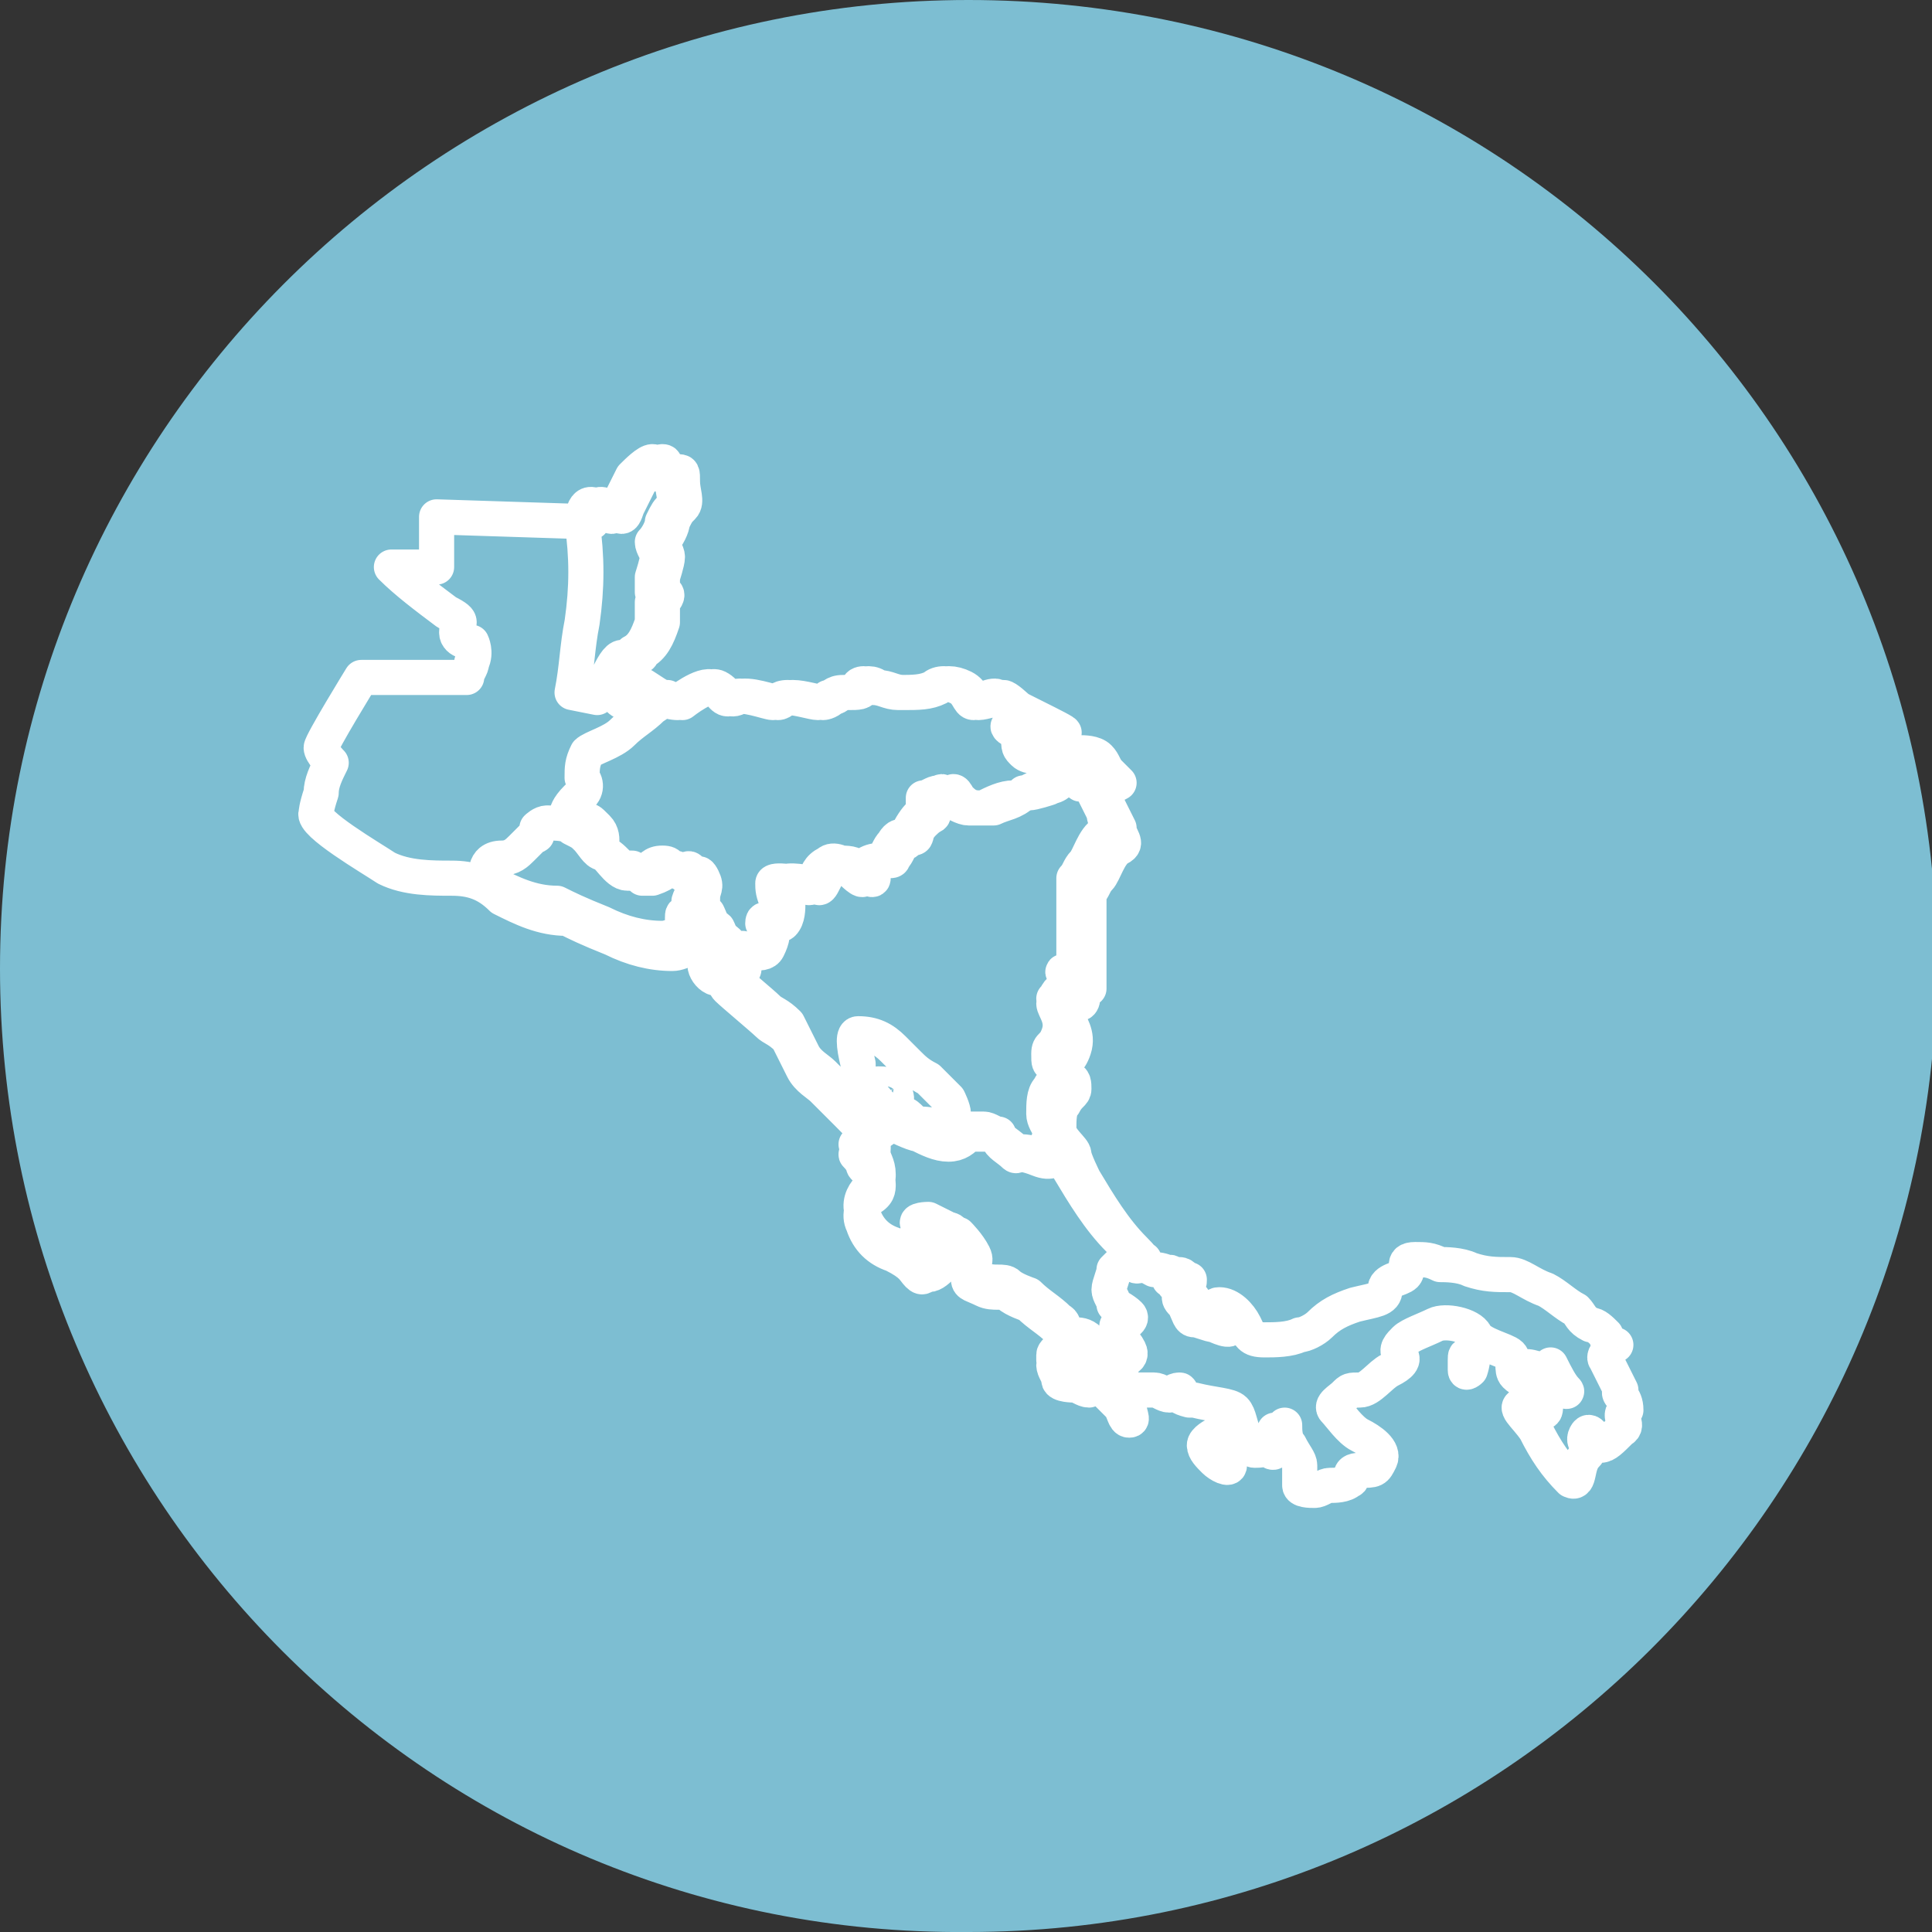 <?xml version="1.0" encoding="utf-8"?>
<!-- Generator: Adobe Illustrator 25.1.0, SVG Export Plug-In . SVG Version: 6.00 Build 0)  -->
<svg version="1.1" id="Capa_1" xmlns="http://www.w3.org/2000/svg" xmlns:xlink="http://www.w3.org/1999/xlink" x="0px" y="0px"
	 viewBox="0 0 38.5 38.5" style="enable-background:new 0 0 38.5 38.5;" xml:space="preserve">
<rect x="0" y="0" width="38.5" height="38.5" fill="#333333" stroke="none"/>
<style type="text/css">
	.st0{fill:#7DBED2;}
	.st1{fill:none;stroke:#FFFFFF;stroke-width:0.7;stroke-linecap:round;stroke-linejoin:round;}
</style>
<g id="Capa_2_1_">
	<g id="Capa_1-2">
		<path class="st0" d="M19.3,38.5C8.6,38.6,0,29.9,0,19.3S8.6,0,19.3,0s19.3,8.6,19.3,19.3c0,0,0,0,0,0
			C38.5,29.9,29.9,38.5,19.3,38.5"/>
		<path class="st1" d="M12.4,13.1c0.1,0,0.2,0,0.2-0.1c0.2-0.1,0.3-0.3,0.4-0.6c0-0.1,0-0.3,0-0.4c0.2-0.2,0-0.2,0-0.2v-0.3
			c0,0,0.1-0.3,0.1-0.4c0-0.1-0.1-0.2-0.1-0.3c0.1-0.1,0.2-0.3,0.2-0.4c0.1-0.2,0.1-0.2,0.2-0.3s0-0.3,0-0.5s0-0.2-0.1-0.2
			S13,9.5,13,9.4s0.1-0.2,0-0.2s-0.3,0.2-0.4,0.3c-0.1,0.2-0.2,0.4-0.3,0.6c-0.1,0.3-0.1,0.2-0.4,0s-0.3,0.3-0.3,0.3
			c0.1,0.7,0.1,1.3,0,2c-0.1,0.5-0.1,0.9-0.2,1.4l0.5,0.1c0.1-0.1,0.1-0.3,0.2-0.4C12.2,13.3,12.3,13.1,12.4,13.1z M21.5,15.3
			c-0.1-0.1-0.1-0.2-0.2-0.3c-0.1-0.1-0.3-0.1-0.4-0.1c-0.1,0,0,0.1-0.1,0.1s-0.3-0.2-0.4-0.2s0,0.1,0.2,0.2s-0.1,0.1-0.2,0
			s-0.1-0.1-0.1-0.3s-0.1-0.1-0.2-0.2s0.4,0,0.5,0s-0.5-0.6-0.6-0.6s-0.4,0.1-0.5,0.1s-0.1-0.2-0.3-0.3s-0.4-0.1-0.5,0
			c-0.2,0.1-0.4,0.1-0.7,0.1c-0.2,0-0.3-0.1-0.5-0.1c-0.1-0.1-0.3-0.1-0.3,0s-0.1,0.1-0.3,0.1s-0.2,0.1-0.3,0.1
			c-0.1,0.1-0.2,0.1-0.2,0.1c-0.1,0-0.4-0.1-0.6-0.1s-0.2,0.1-0.3,0.1s-0.6-0.2-0.8-0.1s-0.2-0.1-0.4-0.2s-0.7,0.3-0.7,0.3
			s-0.2,0-0.3-0.1l-0.3,0.2c-0.2,0.2-0.4,0.3-0.6,0.5c-0.2,0.2-0.6,0.3-0.7,0.4c-0.1,0.2-0.1,0.3-0.1,0.5c0.1,0.1,0.1,0.3-0.1,0.4
			c-0.2,0.2-0.2,0.3-0.2,0.3l0,0c0.1,0,0.2,0,0.3,0.1c0.2,0.1,0.1,0,0.3,0.2S11.9,17,12,17s0.2,0.1,0.3,0.2s0.2,0.1,0.3,0.1
			c0,0.1,0.1,0.1,0.2,0.1c0,0,0,0,0,0c0.2-0.1,0.2-0.2,0.4-0.2s0.1,0.1,0.2,0.1s0.1,0.1,0.2,0.1s0.1-0.2,0.2,0s0.1,0.2,0,0.4
			s-0.1,0.2,0,0.3s0.1,0.1-0.1,0.1c-0.1,0-0.1,0-0.1,0.1l0,0l0,0c0,0,0.2,0,0.3-0.1s0.2,0,0.2,0s0.1,0.2,0.1,0.3s0.3,0.2,0.4,0.4
			s0.4,0.2,0.5,0c0.1-0.1,0.2-0.3,0.1-0.5c0-0.2,0.2,0.1,0.2,0c0.1-0.1,0.1-0.3,0.1-0.4c-0.1-0.2-0.1-0.3-0.1-0.4s0.5,0,0.6,0
			s0.1,0.2,0.2,0s0.1-0.3,0.3-0.4c0.1-0.1,0.3,0,0.4,0.1c0.1,0.1,0.3,0.3,0.3,0.2s-0.1-0.2,0.1-0.3s0.3,0,0.3-0.1
			c0.1-0.1,0.1-0.2,0.2-0.3c0,0,0.1-0.2,0.2-0.1s0,0,0.2-0.3s0.2-0.1,0.2-0.2c0-0.1,0-0.2,0-0.3c0.1,0,0.2-0.1,0.3-0.1
			c0.1,0,0-0.1,0.2,0.1c0.1,0.1,0.3,0.2,0.4,0.2c0.1,0,0.2,0,0.3,0c0.2-0.1,0.4-0.2,0.6-0.2c0.1,0,0.2-0.1,0.3-0.1
			c0.1,0,0.4-0.1,0.4-0.1s0-0.2,0.2-0.2c0.2,0,0.3,0,0.5,0.1C21.7,15.6,21.6,15.4,21.5,15.3z M23.5,25.8c0,0.1,0,0.1,0.1,0.2
			c0.1,0,0.2,0.1,0.2,0c0-0.1,0-0.1-0.1-0.2C23.7,25.8,23.5,25.8,23.5,25.8L23.5,25.8z M23.3,25.4c0,0,0,0.1,0,0.1
			c0.1,0,0.1,0.1,0.1,0.1s0.1,0.1,0.2,0s0.1,0,0.1-0.1c-0.1,0-0.1-0.1-0.2-0.1C23.4,25.5,23.4,25.5,23.3,25.4
			C23.4,25.4,23.3,25.3,23.3,25.4L23.3,25.4z M29.2,27.1c0,0.1,0,0.2,0,0.2c0,0.1,0.1,0,0.1,0s0.1-0.3,0-0.3S29.2,27,29.2,27.1
			 M25.1,28.8c0,0-0.2,0.1-0.1,0.1c0.1,0,0.2,0,0.3-0.1c0.1-0.1,0.1-0.2-0.1-0.1L25.1,28.8z M24.2,28.6c0,0-0.2,0.1-0.2,0.2
			c0,0.1,0.1,0.2,0.2,0.3c0.1,0.1,0.3,0.2,0.3,0.1S24.4,29,24.4,29s-0.1,0-0.1-0.1S24.5,28.6,24.2,28.6L24.2,28.6z M21,19.9
			c0,0,0,0.1,0.1,0.2c0.1,0.1,0.1,0.1,0.2,0.1c0,0,0.1-0.1,0-0.2s-0.1-0.1-0.1-0.1C21.1,19.9,21.1,19.9,21,19.9z M17.5,21.6
			c0,0-0.1,0.1,0,0.2s0,0.2,0.2,0.2s0.2-0.1,0.1-0.3C17.7,21.6,17.6,21.6,17.5,21.6L17.5,21.6z M17.2,21.7c-0.1-0.1-0.1-0.3-0.1-0.5
			c-0.1-0.4-0.1-0.6,0-0.6c0.3,0,0.5,0.1,0.7,0.3c0.1,0.1,0.2,0.2,0.3,0.3c0.1,0.1,0.2,0.2,0.4,0.3c0.1,0.1,0.4,0.4,0.4,0.4
			s0.1,0.2,0.1,0.3s0,0.4-0.2,0.3s-0.4-0.1-0.5-0.1s-0.2-0.2-0.3-0.2s-0.2,0.2-0.4-0.1S17.2,21.7,17.2,21.7L17.2,21.7z M20.9,22.7
			L20.9,22.7z M20.9,22.7L20.9,22.7z M22.7,25.1c-0.2-0.1-0.1-0.1-0.4-0.4c-0.4-0.4-0.7-0.9-1-1.4c0,0-0.2-0.4-0.2-0.5
			s0.1,0.5-0.4,0.3s-0.4,0-0.5-0.1s-0.3-0.2-0.3-0.3c-0.1-0.1-0.2-0.1-0.3-0.1l-0.3,0c-0.1,0.1-0.2,0.2-0.4,0.2
			c-0.2,0-0.4-0.1-0.6-0.2c-0.1,0-0.5-0.2-0.5-0.2s-0.1-0.2-0.2-0.1s0.2,0.2-0.2,0.3l0,0c0,0.1,0,0,0,0.1s-0.2,0.1-0.3,0.1
			s0,0,0.1,0.2c0,0.1,0.1,0.1,0.2,0c0,0,0,0,0,0c0,0.1,0.1,0.2,0.1,0.4c0,0.1,0,0.2-0.2,0.3c-0.1,0.1-0.2,0.3-0.1,0.5
			c0.1,0.3,0.3,0.5,0.6,0.6c0.4,0.2,0.4,0.3,0.5,0.4s0.1,0,0.2,0s0.2-0.1,0.3-0.2s0-0.2-0.1-0.2c-0.2-0.1-0.3-0.2-0.4-0.4
			c-0.1-0.1,0.2-0.1,0.2-0.1l0.4,0.2c0.1,0,0.1,0.1,0.2,0.1c0,0,0.2,0.2,0.3,0.4s-0.1,0.2-0.1,0.3s0.1,0.1,0.3,0.2s0.4,0,0.5,0.1
			s0.4,0.2,0.4,0.2c0.2,0.2,0.4,0.3,0.6,0.5c0.2,0.1,0,0.3,0.1,0.4s-0.2,0.2-0.2,0.3S21,27,21,27.1s0.3,0.1,0.3,0.1
			c0.1,0,0.2,0.1,0.3,0.1c0,0,0-0.2-0.1-0.3s-0.1-0.1-0.2-0.2s0.1-0.2,0.1-0.2c0.1,0,0.2,0,0.3,0.1c0.1,0.1,0.1,0.2,0.2,0.3
			c0,0.1,0,0.2,0,0.3c0.1,0.1,0.2,0.2,0.3,0.3c0,0,0.1,0.1,0.1,0.1c0,0,0.2-0.1,0-0.3s-0.2-0.1-0.1-0.2s0.4-0.1,0.3-0.3
			s-0.2-0.2-0.2-0.3s-0.1-0.2,0-0.2s0.3-0.1,0.2-0.2S22.2,26,22.2,26c0-0.1-0.1-0.2-0.1-0.3c0-0.1,0.1-0.3,0.1-0.4l0.1-0.1
			c0,0,0.2-0.1,0.3,0s0.2-0.1,0.2-0.1C22.8,25.1,22.7,25.1,22.7,25.1L22.7,25.1z M20.9,22.7L20.9,22.7z M21.8,15.5
			c-0.2,0-0.3-0.1-0.5-0.1c-0.1,0-0.1,0.1-0.2,0.2s-0.3,0.1-0.4,0.1c-0.1,0-0.2,0.1-0.3,0.1C20.2,16,20,16,19.8,16.1
			c-0.1,0-0.2,0-0.3,0c-0.2,0-0.3-0.1-0.4-0.2c-0.1-0.2-0.1-0.1-0.2-0.1c-0.1,0-0.2,0.1-0.3,0.1c0,0.1,0,0.2,0,0.3
			c0,0.1,0,0-0.2,0.2s-0.1,0.3-0.2,0.3s-0.1,0.1-0.2,0.1c-0.1,0.1-0.1,0.2-0.2,0.3c0,0.1-0.1,0-0.3,0.1s-0.1,0.2-0.1,0.3
			s-0.2-0.1-0.3-0.2c-0.1-0.1-0.2-0.1-0.4-0.1c-0.1,0-0.2,0.2-0.3,0.4s-0.1,0-0.2,0s-0.5-0.1-0.6,0s0,0.2,0.1,0.4
			c0,0.1,0,0.3-0.1,0.4c-0.1,0.1-0.2-0.2-0.2,0c0,0.2,0,0.3-0.1,0.5c-0.1,0.2-0.5,0-0.5,0s-0.1,0.2-0.2,0.2s-0.1-0.3-0.4-0.3
			s-0.1,0.4,0.1,0.4s0.1,0.1,0.2,0.2s0.7,0.6,0.8,0.7s0.2,0.1,0.4,0.3c0.1,0.2,0.2,0.4,0.3,0.6c0.1,0.2,0.3,0.3,0.4,0.4
			c0.2,0.2,0.3,0.3,0.5,0.5c0.2,0.2,0.4,0.4,0.5,0.6l0,0c0.4,0,0.2-0.2,0.2-0.3s0.2,0.1,0.2,0.1s0.4,0.1,0.5,0.2
			c0.2,0.1,0.4,0.1,0.6,0.2c0.1,0,0.3,0,0.4-0.2l0.3,0c0.1,0,0.2,0.1,0.3,0.1c0,0.1,0.2,0.2,0.3,0.3s0,0,0.5,0.1s0.4-0.3,0.4-0.3
			s-0.3-0.3-0.3-0.5c0-0.2,0-0.4,0.1-0.5c0.1-0.2,0.2-0.2,0.2-0.3s0-0.2-0.1-0.2s-0.1,0-0.1-0.2s0.1-0.1,0.2-0.4s-0.1-0.5-0.1-0.6
			s0.1-0.3,0.2-0.3s0.1-0.2,0-0.3s0.2,0,0.2,0s0-0.2,0-0.4c0-0.3,0-0.7,0-1c0-0.1,0-0.4,0-0.5c0.1-0.1,0.1-0.2,0.2-0.3
			c0.1-0.1,0.2-0.5,0.4-0.6s0-0.2,0-0.4c-0.1-0.2-0.2-0.4-0.3-0.6C21.3,15.7,21.7,15.5,21.8,15.5L21.8,15.5z M13.8,18.4L13.8,18.4
			C13.7,18.4,13.7,18.4,13.8,18.4c0-0.1,0.1-0.1,0.1-0.1c0.1,0,0.1-0.1,0.1-0.1s0-0.1,0-0.3s0.1-0.2,0-0.4s-0.1,0-0.2,0
			s-0.1,0-0.2-0.1s-0.1-0.1-0.2-0.1s-0.1,0.1-0.4,0.2c-0.1,0-0.2,0-0.2,0c0,0,0,0,0,0c0-0.1-0.1-0.1-0.3-0.1S12.1,17,12,17
			s-0.2-0.2-0.3-0.3s-0.1-0.1-0.3-0.2c-0.1-0.1-0.3-0.1-0.5-0.1c-0.1,0-0.2,0.1-0.2,0.1v0.1c0,0.1,0,0-0.1,0.1s-0.1,0.1-0.2,0.2
			c-0.1,0.1-0.2,0.2-0.4,0.2c-0.4,0-0.3,0.4-0.3,0.4l0,0l0.1,0.1c0.4,0.2,0.8,0.4,1.3,0.4c0.2,0.1,0.4,0.2,0.9,0.4
			c0.4,0.2,0.8,0.3,1.2,0.3c0.2,0,0.5-0.2,0.4-0.3C13.7,18.4,13.7,18.4,13.8,18.4L13.8,18.4z M32.3,27.7c-0.1-0.2-0.2-0.4-0.3-0.6
			c-0.1-0.1,0.2-0.3,0.2-0.3c-0.1,0-0.2-0.1-0.2-0.2c-0.1-0.1-0.2-0.2-0.3-0.2c-0.2-0.1-0.2-0.2-0.3-0.3c-0.2-0.1-0.4-0.3-0.6-0.4
			c-0.3-0.1-0.5-0.3-0.7-0.3c-0.3,0-0.5,0-0.8-0.1c-0.2-0.1-0.5-0.1-0.6-0.1c-0.2-0.1-0.3-0.1-0.5-0.1c-0.3,0-0.1,0.2-0.2,0.3
			s-0.4,0.1-0.4,0.3s-0.2,0.2-0.6,0.3c-0.3,0.1-0.5,0.2-0.7,0.4c-0.1,0.1-0.3,0.2-0.4,0.2c-0.2,0.1-0.5,0.1-0.7,0.1
			c-0.3,0-0.3-0.1-0.4-0.3s-0.3-0.4-0.5-0.4s0.1,0.2,0.2,0.4s-0.3,0-0.3,0c-0.1,0-0.3-0.1-0.4-0.1c-0.1,0-0.1-0.1-0.2-0.3
			s0-0.2-0.1-0.4c-0.1-0.2-0.3-0.3-0.5-0.3c-0.2-0.1-0.1-0.1-0.4-0.4c-0.4-0.4-0.7-0.9-1-1.4c0,0-0.2-0.4-0.2-0.5s-0.3-0.3-0.3-0.5
			c0-0.2,0-0.4,0.1-0.5c0.1-0.2,0.2-0.2,0.2-0.3s0-0.2-0.1-0.2s-0.1,0-0.1-0.2s0.1-0.1,0.2-0.4s-0.1-0.5-0.1-0.6s0.1-0.3,0.2-0.3
			s0.1-0.2,0-0.3s0.2,0,0.2,0s0-0.2,0-0.4c0-0.3,0-0.7,0-1c0-0.1,0-0.4,0-0.5c0.1-0.1,0.1-0.2,0.2-0.3c0.1-0.1,0.2-0.5,0.4-0.6
			s0-0.2,0-0.4c-0.1-0.2-0.2-0.4-0.3-0.6c-0.1-0.1,0.3-0.3,0.3-0.3s-0.1-0.1-0.2-0.2s-0.1-0.2-0.2-0.3c-0.1-0.1-0.3-0.1-0.4-0.1
			c-0.1,0,0,0.1-0.1,0.1s-0.3-0.2-0.4-0.2s0,0.1,0.2,0.2s-0.1,0.1-0.2,0s-0.1-0.1-0.1-0.3s-0.1-0.1-0.2-0.2s0.4,0,0.5,0
			S20,14,19.9,13.9s-0.4,0.1-0.5,0.1s-0.1-0.2-0.3-0.3s-0.4-0.1-0.5,0c-0.2,0.1-0.4,0.1-0.7,0.1c-0.2,0-0.3-0.1-0.5-0.1
			c-0.1-0.1-0.3-0.1-0.3,0s-0.1,0.1-0.3,0.1s-0.2,0.1-0.3,0.1c-0.1,0.1-0.2,0.1-0.2,0.1c-0.1,0-0.4-0.1-0.6-0.1s-0.2,0.1-0.3,0.1
			s-0.6-0.2-0.8-0.1s-0.2-0.1-0.4-0.2s-0.7,0.3-0.7,0.3s-0.2,0-0.3-0.1c-0.2-0.1-0.3-0.2-0.5-0.3c-0.1,0,0.1,0.2,0.1,0.2
			c-0.1,0.1-0.2,0.1-0.3,0.2c-0.2,0-0.2-0.2-0.3-0.2c0,0-0.1,0-0.1,0c0.1-0.1,0.1-0.3,0.2-0.4c0-0.1,0.2-0.3,0.3-0.3
			c0.1,0,0.2,0,0.2-0.1c0.2-0.1,0.3-0.3,0.4-0.6c0-0.1,0-0.3,0-0.4c0.2-0.2,0-0.2,0-0.2v-0.3c0,0,0.1-0.3,0.1-0.4
			c0-0.1-0.1-0.2-0.1-0.3c0.1-0.1,0.2-0.3,0.2-0.4c0.1-0.2,0.1-0.2,0.2-0.3s0-0.3,0-0.5s0-0.2-0.1-0.2s-0.3,0.1-0.3,0s0.1-0.2,0-0.2
			s-0.3,0.2-0.4,0.3c-0.1,0.2-0.2,0.4-0.3,0.6c-0.1,0.3-0.1,0.2-0.4,0s-0.3,0.3-0.3,0.3l-3.1-0.1v1H7.8c0.3,0.3,0.7,0.6,1.1,0.9
			c0.4,0.2,0.2,0.2,0.2,0.4s0.3,0.2,0.3,0.2s0.1,0.2,0,0.4c0,0.1-0.1,0.2-0.1,0.3H7.2c0,0-0.8,1.3-0.8,1.4s0.2,0.3,0.2,0.3
			c-0.1,0.2-0.2,0.4-0.2,0.6c-0.1,0.3-0.1,0.4-0.1,0.4c-0.1,0.2,1.1,0.9,1.4,1.1c0.4,0.2,0.9,0.2,1.3,0.2c0.4,0,0.7,0.1,1,0.4
			c0.4,0.2,0.8,0.4,1.3,0.4c0.2,0.1,0.4,0.2,0.9,0.4c0.4,0.2,0.8,0.3,1.2,0.3c0.2,0,0.5-0.2,0.4-0.3s0-0.2,0-0.1s0.2,0,0.3-0.1
			s0.2,0,0.2,0s0.1,0.2,0.1,0.3s0.3,0.2,0.4,0.4s-0.1,0.2-0.2,0.2s-0.1-0.3-0.4-0.3s-0.1,0.4,0.1,0.4s0.1,0.1,0.2,0.2
			s0.7,0.6,0.8,0.7s0.2,0.1,0.4,0.3c0.1,0.2,0.2,0.4,0.3,0.6c0.1,0.2,0.3,0.3,0.4,0.4c0.2,0.2,0.3,0.3,0.5,0.5
			c0.2,0.2,0.4,0.4,0.5,0.6c0,0.1,0,0,0,0.1s-0.2,0.1-0.3,0.1s0,0,0.1,0.2c0,0.1,0.1,0.1,0.2,0c0,0,0,0,0,0c0,0.1,0.1,0.2,0.1,0.4
			c0,0.1,0,0.2-0.2,0.3c-0.1,0.1-0.2,0.3-0.1,0.5c0.1,0.3,0.3,0.5,0.6,0.6c0.4,0.2,0.4,0.3,0.5,0.4s0.1,0,0.2,0s0.2-0.1,0.3-0.2
			s0-0.2-0.1-0.2c-0.2-0.1-0.3-0.2-0.4-0.4c-0.1-0.1,0.2-0.1,0.2-0.1l0.4,0.2c0.1,0,0.1,0.1,0.2,0.1c0,0,0.2,0.2,0.3,0.4
			s-0.1,0.2-0.1,0.3s0.1,0.1,0.3,0.2s0.4,0,0.5,0.1s0.4,0.2,0.4,0.2c0.2,0.2,0.4,0.3,0.6,0.5c0.2,0.1,0,0.3,0.1,0.4
			s-0.2,0.2-0.2,0.3s0.1,0.2,0.1,0.3s0.3,0.1,0.3,0.1c0.1,0,0.2,0.1,0.3,0.1c0,0,0-0.2-0.1-0.3s-0.1-0.1-0.2-0.2s0.1-0.2,0.1-0.2
			c0.1,0,0.2,0,0.3,0.1c0.1,0.1,0.1,0.2,0.2,0.3c0,0.1,0,0.2,0,0.3c0.1,0.1,0.2,0.2,0.3,0.3c0.1,0.1,0.1,0.3,0.2,0.3s0-0.1,0-0.3
			c0-0.1,0-0.2,0.1-0.3c0.1,0,0.3,0,0.4,0c0.1,0,0.2,0.1,0.3,0.1c0,0,0.1-0.1,0.2-0.1s-0.2,0.1,0.2,0.2h0.1c0.4,0.1,0.7,0.1,0.8,0.2
			s0.1,0.3,0.2,0.5s0.3,0.1,0.5,0.3s0.1-0.4,0.1-0.4c0.1,0,0.2,0,0.2-0.1c0,0.1,0,0.3,0.1,0.4c0.1,0.2,0.2,0.3,0.2,0.4s0,0.3,0,0.4
			s0.2,0.1,0.3,0.1s0.2-0.1,0.3-0.1c0.1,0,0.3,0,0.4-0.1c0.1,0-0.1-0.2,0.2-0.2s0.3,0,0.4-0.2s-0.2-0.4-0.4-0.5s-0.4-0.4-0.5-0.5
			s0.1-0.2,0.2-0.3s0.1-0.1,0.3-0.1s0.4-0.3,0.6-0.4s0.3-0.2,0.2-0.3s0-0.2,0.1-0.3s0.4-0.2,0.6-0.3s0.7,0,0.8,0.2s0.6,0.3,0.7,0.4
			s0,0.3,0.1,0.4s0.3,0.2,0.2,0s0-0.2,0.3-0.1s0.2,0,0.2-0.1c0.1,0.2,0.2,0.4,0.3,0.5c0.1,0.1-0.2-0.1-0.3-0.2s-0.1,0.2-0.1,0.5
			s-0.1,0-0.4,0s0,0.2,0.2,0.5c0.2,0.4,0.4,0.7,0.7,1c0.2,0.1,0.1-0.3,0.3-0.5s-0.1-0.2,0-0.4s0.2,0.2,0.3,0.2s0.2-0.1,0.4-0.3
			c0.2-0.1-0.1-0.3,0.1-0.4C32.4,27.8,32.2,27.8,32.3,27.7L32.3,27.7z"/>
	</g>
</g>
</svg>
